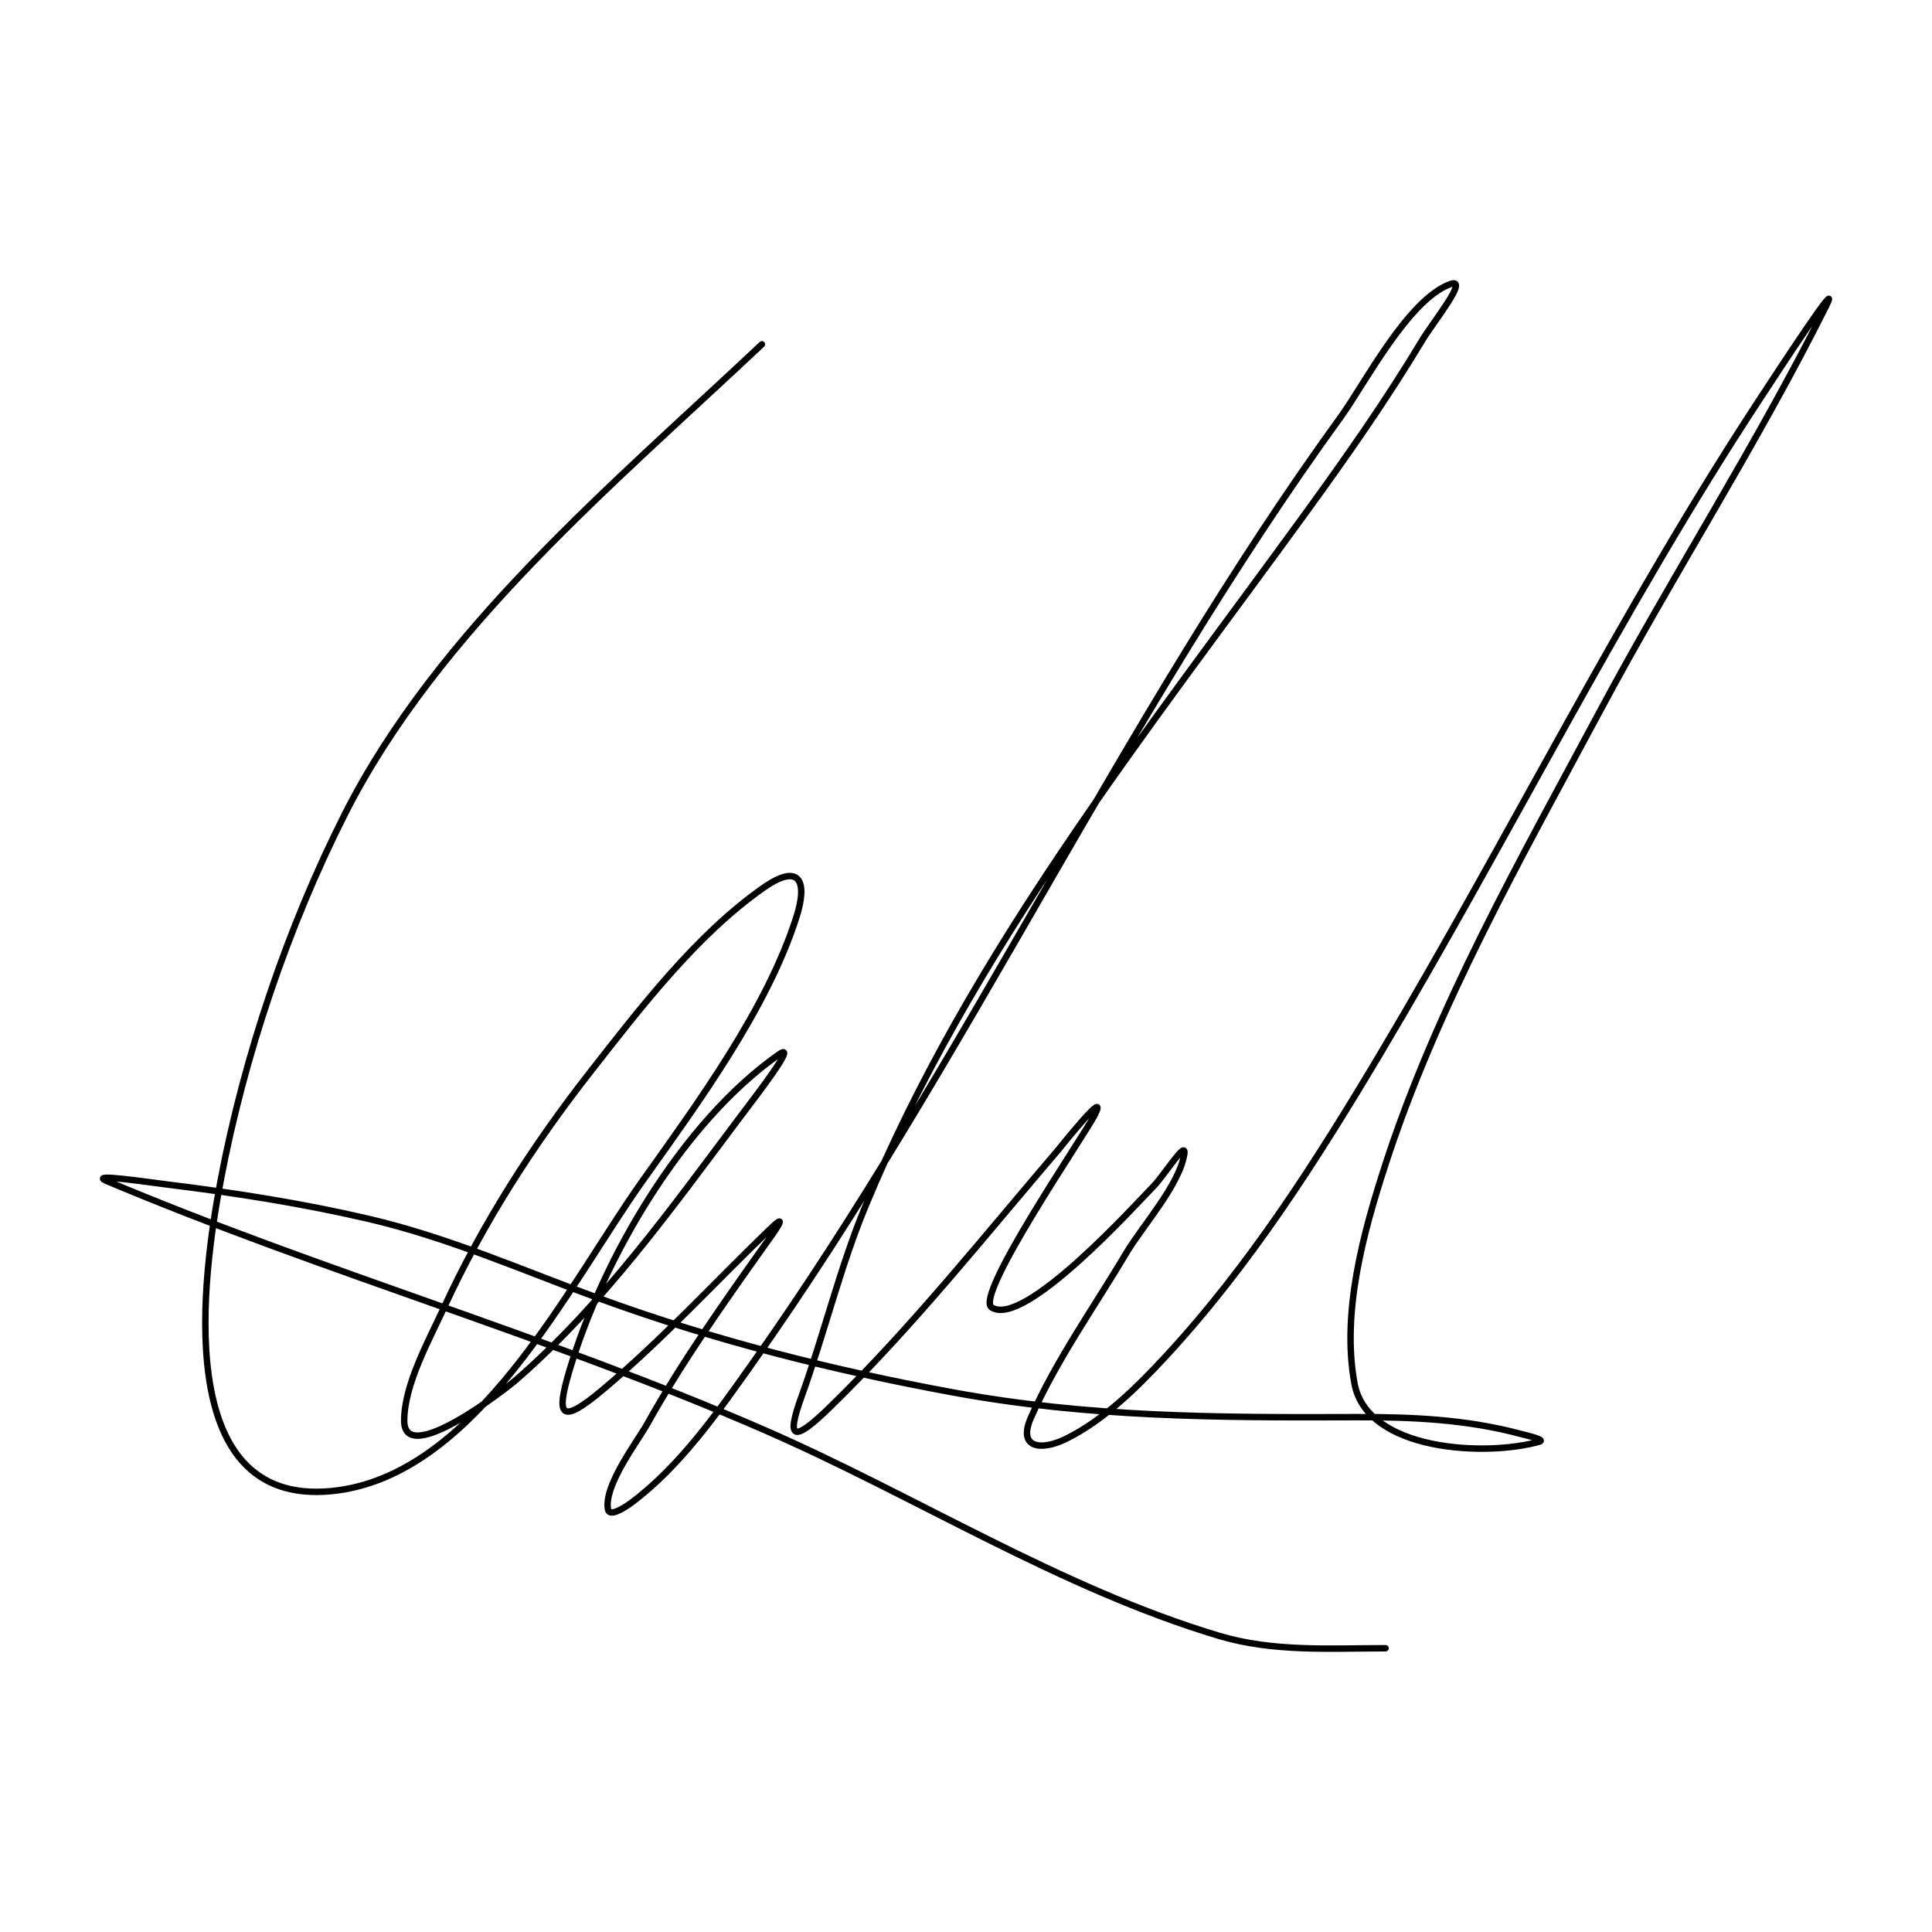 <svg width="300" height="300" viewBox="0 0 300 300" fill="none" xmlns="http://www.w3.org/2000/svg">
<rect width="300" height="300" fill="white"/>
<path d="M118.305 53.466C95.432 75.02 67.988 97.841 53.506 126.502C44.674 143.983 37.925 163.989 34.28 183.219C31.546 197.648 26.323 233.967 51.449 231.54C73.879 229.373 88.256 199.572 99.712 183.457C108.31 171.363 119.133 156.671 123.686 142.345C125.401 136.947 124.276 133.816 118.464 137.909C108.072 145.226 99.439 156.516 91.682 166.426C82.758 177.824 74.954 189.969 68.895 203.142C66.614 208.1 62.763 214.996 62.763 220.608C62.763 227.966 78.612 215.589 80.13 214.271C93.565 202.607 104.269 187.643 114.903 173.476C117.198 170.418 124.086 161.539 120.956 163.733C105.971 174.235 93.605 195.434 88.438 212.766C86.297 219.947 87.004 221.332 93.62 215.776C102.867 208.012 110.944 199.168 119.611 190.824C123.088 187.476 119.395 192.427 118.622 193.517C112.326 202.394 105.848 211.528 100.543 221.044C98.981 223.845 93.708 230.671 94.411 234.392C94.643 235.619 97.009 234.106 98.011 233.362C105.545 227.765 111.43 219.347 116.763 211.816C150.107 164.727 174.276 111.516 208.186 64.754C211.865 59.681 218.61 46.537 225.196 44.119C228.242 43.001 222.517 50.05 220.845 52.833C215.265 62.12 209.089 70.925 202.726 79.686C177.899 113.875 150.678 147.901 134.367 187.338C130.39 196.954 127.971 207.144 124.437 216.925C122.024 223.605 123.182 224.046 128.907 218.47C141.657 206.051 152.828 191.975 164.393 178.466C164.577 178.251 172.319 168.524 169.971 173.159C168.386 176.287 151.23 201.241 153.989 203.023C159.008 206.265 176.254 187.131 179.149 184.17C180.753 182.528 184.245 176.909 183.896 179.179C183.157 183.987 177.352 190.434 174.955 194.468C169.971 202.856 164.025 211.182 160.081 220.133C157.96 224.945 161.741 225.322 165.619 223.381C171.511 220.432 176.574 215.411 180.968 210.667C194.092 196.501 204.506 180.107 214.357 163.574C234.368 129.989 251.751 94.717 273.222 62.022C276.479 57.062 286.198 42.217 283.547 47.525C272.852 68.941 259.76 89.275 248.458 110.382C236.279 133.124 223.046 156.367 215.069 181.001C211.71 191.376 208.292 203.793 210.322 214.826C212.261 225.365 230.781 226.219 239.042 223.856C240.031 223.573 237.188 222.935 236.194 222.668C227.753 220.403 219.359 220.021 210.638 220.054C189.225 220.134 169.06 220.093 147.975 216.212C129.341 212.782 111.04 208.174 93.224 201.676C81.229 197.301 69.618 192.137 57.146 189.24C46.789 186.834 36.507 185.231 25.973 183.932C22.852 183.547 13.66 182.156 16.557 183.378C50.114 197.524 85.254 207.473 118.661 222.034C142.159 232.276 164.559 246.585 189.236 253.997C197.701 256.54 206.415 255.938 215.148 255.938" stroke="black" stroke-linecap="round" stroke-linejoin="round"/>
</svg>

